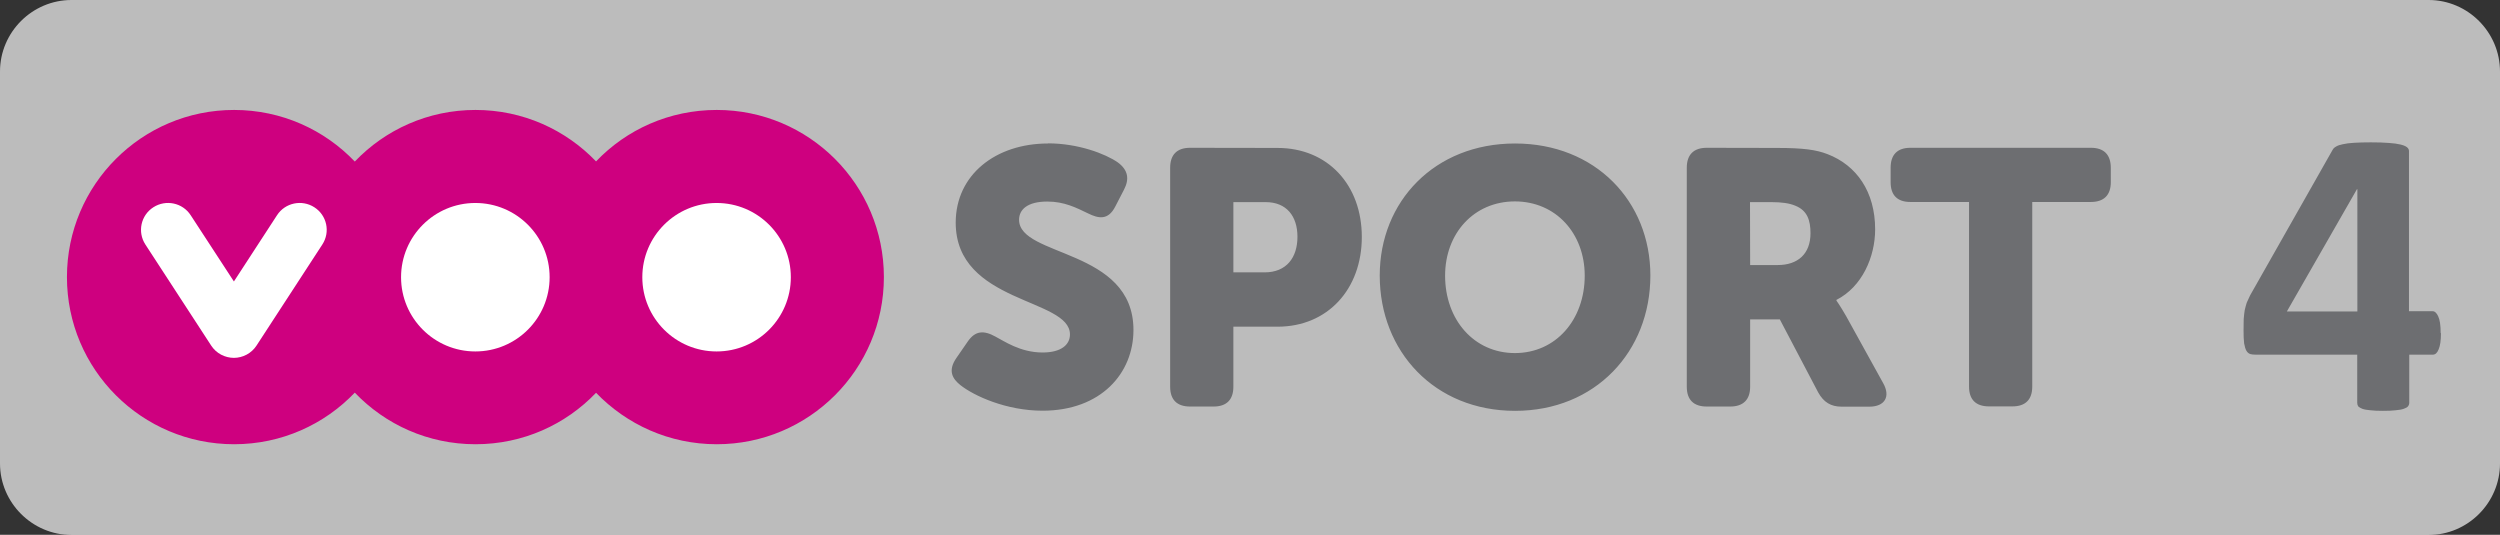 <svg id="a" width="17.44mm" height="3.731mm" version="1.1" viewBox="0 0 17.44 3.731" xmlns="http://www.w3.org/2000/svg">
 <rect x="0" y="0" width="17.44" height="3.731" fill="#333333" stroke="none"/>
 <path id="b" d="m0.499 0c-0.274 0-0.499 0.224-0.499 0.499v2.734c0 0.274 0.225 0.499 0.499 0.499h16.443c0.274 0 0.498-0.225 0.498-0.499v-2.734c0-0.274-0.224-0.499-0.498-0.499z" fill="#bcbcbc"/>
 <path id="c" d="m5 3.099c-0.331 0-0.629-0.138-0.842-0.359-0.212 0.222-0.51 0.359-0.841 0.359-0.331 0-0.63-0.138-0.842-0.36-0.212 0.222-0.511 0.36-0.842 0.36-0.644 0-1.166-0.522-1.166-1.166 0-0.644 0.522-1.166 1.166-1.166 0.331 0 0.63 0.138 0.842 0.36 0.212-0.222 0.511-0.36 0.842-0.36 0.331 0 0.629 0.138 0.841 0.359 0.212-0.222 0.511-0.359 0.842-0.359 0.644 0 1.166 0.522 1.166 1.166 0 0.644-0.522 1.166-1.166 1.166" fill="#ce007f"/>
 <g id="d" transform="matrix(.353 0 0 -.353 2.193 1.446)">
  <path id="e" d="m0 0c-0.247 0.159-0.578 0.09-0.738-0.157l-0.852-1.309-0.854 1.309c-0.16 0.247-0.491 0.316-0.738 0.157-0.248-0.159-0.318-0.488-0.158-0.735l1.301-1.998c0.102-0.157 0.273-0.242 0.449-0.243 0.174 1e-3 0.345 0.086 0.447 0.243l1.301 1.998c0.161 0.247 0.09 0.576-0.158 0.735" fill="#fff"/>
 </g>
 <g id="f" transform="matrix(.353 0 0 -.353 3.316 1.416)">
  <path id="g" d="m0 0c-0.81 0-1.468-0.657-1.468-1.467s0.658-1.467 1.468-1.467c0.811 0 1.468 0.657 1.468 1.467s-0.657 1.467-1.468 1.467" fill="#fff"/>
 </g>
 <g id="h" transform="matrix(.353 0 0 -.353 4.999 1.416)">
  <path id="i" d="m0 0c-0.81 0-1.468-0.657-1.468-1.467s0.658-1.467 1.468-1.467c0.811 0 1.467 0.657 1.467 1.467s-0.656 1.467-1.467 1.467" fill="#fff"/>
 </g>
 <path id="j" d="m7.311 1.001c-0.366 0-0.644 0.219-0.644 0.552 0 0.566 0.797 0.525 0.797 0.78 0 0.071-0.06 0.126-0.191 0.126-0.157 0-0.27-0.081-0.329-0.111-0.083-0.046-0.141-0.04-0.192 0.033l-0.078 0.113c-0.066 0.093-0.028 0.149 0.025 0.192 0.096 0.076 0.321 0.179 0.574 0.179 0.406 0 0.634-0.26 0.634-0.563 3e-7 -0.57-0.798-0.507-0.798-0.769 0-0.071 0.058-0.127 0.197-0.127 0.119 0 0.202 0.043 0.285 0.083 0.071 0.035 0.139 0.05 0.189-0.048l0.061-0.118c0.038-0.073 0.03-0.136-0.043-0.19-0.086-0.06-0.277-0.133-0.487-0.133zm3.258 0c-0.561 0-0.944 0.404-0.944 0.921 0 0.53 0.383 0.944 0.944 0.944s0.944-0.414 0.944-0.944c0-0.518-0.384-0.921-0.944-0.921zm-2.267 0.03c-0.091 0-0.139 0.048-0.139 0.139v1.528c0 0.091 0.048 0.138 0.139 0.138h0.164c0.091-3e-7 0.138-0.048 0.138-0.138v-0.419h0.308c0.351 0 0.588-0.263 0.588-0.626 0-0.363-0.237-0.621-0.588-0.621zm3.604 0c-0.091 0-0.139 0.048-0.139 0.139v1.528c0 0.091 0.048 0.138 0.139 0.138h0.164c0.091-3e-7 0.139-0.048 0.139-0.138v-0.47h0.207l0.268 0.51c0.038 0.068 0.088 0.099 0.164 0.099h0.192c0.108-3e-7 0.151-0.07 0.096-0.166l-0.257-0.465c-0.043-0.075-0.068-0.109-0.068-0.109v-0.005c0.179-0.091 0.27-0.3 0.27-0.492 0-0.262-0.129-0.447-0.333-0.525-0.078-0.03-0.167-0.043-0.351-0.043zm1.421 0c-0.091 0-0.138 0.048-0.138 0.139v0.101c0 0.091 0.047 0.138 0.138 0.138h0.409v1.288c0 0.091 0.048 0.138 0.139 0.138h0.164c0.091-3e-7 0.138-0.048 0.138-0.138v-1.288h0.409c0.091 0 0.139-0.048 0.139-0.138l-1.04e-4 -0.101c-9.3e-5 -0.091-0.048-0.139-0.138-0.139zm-2.759 0.374c0.285 0 0.487 0.223 0.487 0.518 0 0.308-0.202 0.54-0.487 0.54s-0.487-0.232-0.487-0.54c0-0.295 0.201-0.518 0.487-0.518zm-1.964 0.005h0.225c0.146 0 0.222 0.098 0.222 0.242 0 0.144-0.076 0.248-0.229 0.248h-0.218zm3.604 0h0.149c0.073 0 0.127 0.008 0.167 0.025 0.083 0.033 0.106 0.101 0.106 0.192 0 0.144-0.088 0.222-0.229 0.222h-0.192z" fill="#6d6e71"/>
 <path id="k" d="m17.028 2.325c0 0.049-0.005 0.086-0.016 0.112-0.01 0.025-0.023 0.037-0.04 0.037h-0.165v0.335c0 0.01-0.003 0.018-0.009 0.026-0.006 0.007-0.016 0.012-0.03 0.017-0.014 0.005-0.033 0.008-0.056 0.01-0.023 0.003-0.053 0.004-0.089 0.004-0.034 0-0.064-0.001-0.087-0.004-0.023-0.002-0.042-0.005-0.056-0.01-0.013-0.005-0.023-0.011-0.029-0.017-0.005-0.008-0.007-0.016-0.007-0.026v-0.335h-0.71c-0.013 0-0.025-0.001-0.036-0.004-0.011-0.004-0.02-0.011-0.027-0.023-0.007-0.012-0.012-0.03-0.016-0.052-0.003-0.023-0.004-0.053-0.004-0.09 0-0.031 4.67e-4 -0.057 0.001-0.079 0.002-0.023 0.004-0.043 0.007-0.062 0.004-0.018 0.009-0.035 0.014-0.052 0.007-0.016 0.015-0.033 0.024-0.052l0.576-1.016c0.005-0.009 0.013-0.016 0.024-0.022 0.011-0.007 0.027-0.012 0.047-0.016 0.021-0.005 0.047-0.008 0.079-0.01 0.032-0.002 0.07-0.003 0.115-0.003 0.049 0 0.09 0.001 0.125 0.004 0.034 0.002 0.062 0.006 0.082 0.011 0.021 0.005 0.036 0.011 0.046 0.019 0.01 0.008 0.014 0.017 0.014 0.027v1.117h0.165c0.015 0 0.028 0.012 0.039 0.036 0.011 0.023 0.017 0.062 0.017 0.116zm-0.583-1.005h-0.003l-0.489 0.853h0.492z" fill="#6d6e71" stroke-width=".042"/>
</svg>
